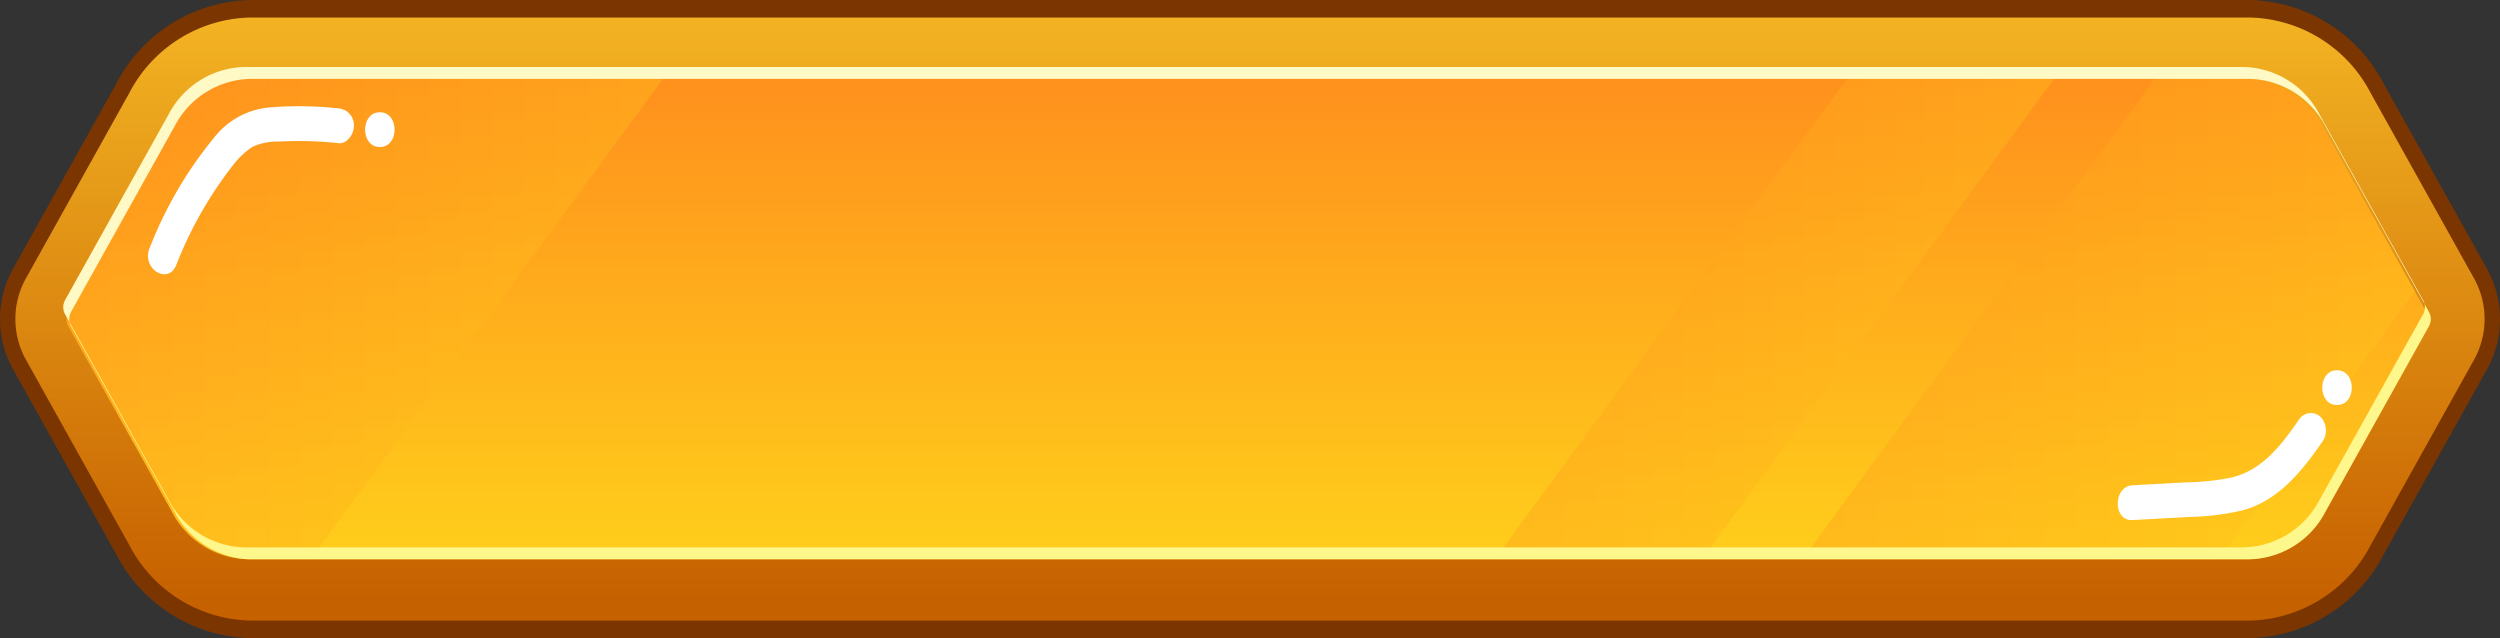 <svg xmlns="http://www.w3.org/2000/svg" xmlns:xlink="http://www.w3.org/1999/xlink" width="225.453" height="57.545" viewBox="0 0 225.453 57.545">
  <rect x="0" y="0" width="225.453" height="57.545" fill="#333333" stroke="none"/>
  <defs>
    <linearGradient id="linear-gradient" x1="0.5" y1="-0.007" x2="0.5" y2="0.966" gradientUnits="objectBoundingBox">
      <stop offset="0" stop-color="#f3b323"/>
      <stop offset="1" stop-color="#c66100"/>
    </linearGradient>
    <linearGradient id="linear-gradient-3" x1="0.5" y1="-0.001" x2="0.5" y2="0.993" gradientUnits="objectBoundingBox">
      <stop offset="0" stop-color="#ff901d"/>
      <stop offset="1" stop-color="#ffce1b"/>
    </linearGradient>
    <linearGradient id="linear-gradient-4" x1="0" y1="0.5" x2="1" y2="0.5" xlink:href="#linear-gradient-3"/>
  </defs>
  <g id="Group_409" data-name="Group 409" transform="translate(-1064.844 1350.621)">
    <path id="Path_303" data-name="Path 303" d="M1283.889-1322.493l-9.335-16.738a7.923,7.923,0,0,0-6.84-4.279H1087.426a7.921,7.921,0,0,0-6.84,4.279l-9.335,16.738a1.342,1.342,0,0,0,0,1.289l9.335,16.738a7.922,7.922,0,0,0,6.84,4.279h180.288a7.923,7.923,0,0,0,6.84-4.279l9.335-16.738A1.342,1.342,0,0,0,1283.889-1322.493Z" fill="#ed8b00"/>
    <path id="Path_304" data-name="Path 304" d="M1087.426-1294.656a12.61,12.61,0,0,1-10.941-6.846l-9.336-16.738a7.554,7.554,0,0,1,0-7.221l9.334-16.734a12.61,12.61,0,0,1,10.941-6.846h180.288a12.611,12.611,0,0,1,10.941,6.846l9.336,16.738a7.554,7.554,0,0,1,0,7.221l-9.334,16.734a12.612,12.612,0,0,1-10.941,6.846Z" fill="url(#linear-gradient)"/>
    <path id="Path_305" data-name="Path 305" d="M1087.426-1293.076a13.963,13.963,0,0,1-12.113-7.579l-9.336-16.738a9.325,9.325,0,0,1,0-8.915l9.334-16.734a13.963,13.963,0,0,1,12.113-7.579h180.288a13.963,13.963,0,0,1,12.113,7.579l9.336,16.738a9.322,9.322,0,0,1,0,8.915l-9.333,16.734a13.963,13.963,0,0,1-12.113,7.579Z" fill="#7b3500"/>
    <path id="Path_306" data-name="Path 306" d="M1087.426-1294.656a12.61,12.61,0,0,1-10.941-6.846l-9.336-16.738a7.554,7.554,0,0,1,0-7.221l9.334-16.734a12.61,12.61,0,0,1,10.941-6.846h180.288a12.611,12.611,0,0,1,10.941,6.846l9.336,16.738a7.554,7.554,0,0,1,0,7.221l-9.334,16.734a12.612,12.612,0,0,1-10.941,6.846Z" fill="url(#linear-gradient)"/>
    <g id="Group_409-2" data-name="Group 409" transform="translate(-0.241)">
      <path id="Path_307" data-name="Path 307" d="M1283.89-1321.2l-3.77,6.75v.01l-5.57,9.97a8.243,8.243,0,0,1-4.63,3.93,7.132,7.132,0,0,1-2.2.35H1087.43a7.9,7.9,0,0,1-6.84-4.28l-.13-.24-.7-1.25-8.51-15.24a1.343,1.343,0,0,1,0-1.29l9.34-16.74a7.9,7.9,0,0,1,6.84-4.28h180.29a7.894,7.894,0,0,1,6.83,4.28l6.21,11.12,2.1,3.76,1.03,1.86A1.343,1.343,0,0,1,1283.89-1321.2Z" fill="url(#linear-gradient-3)"/>
      <path id="Path_308" data-name="Path 308" d="M1124.87-1343.51l-31.77,43.32h-5.67a7.9,7.9,0,0,1-6.84-4.28l-.13-.24-.7-1.25-8.51-15.24a1.343,1.343,0,0,1,0-1.29l9.34-16.74a7.9,7.9,0,0,1,6.84-4.28Z" opacity="0.3" fill="url(#linear-gradient-4)" style="mix-blend-mode: screen;isolation: isolate"/>
      <path id="Path_309" data-name="Path 309" d="M1163.08-1343.51l-31.76,43.32H1101.3l31.76-43.32Z" opacity="0.3" fill="url(#linear-gradient-4)" style="mix-blend-mode: screen;isolation: isolate"/>
      <path id="Path_310" data-name="Path 310" d="M1250.32-1343.51l-31.77,43.32h-18.66l31.76-43.32Z" opacity="0.3" fill="url(#linear-gradient-4)" style="mix-blend-mode: screen;isolation: isolate"/>
      <path id="Path_311" data-name="Path 311" d="M1280.12-1314.44l-5.57,9.97a8.243,8.243,0,0,1-4.63,3.93Z" opacity="0.3" fill="url(#linear-gradient-4)" style="mix-blend-mode: screen;isolation: isolate"/>
      <path id="Path_312" data-name="Path 312" d="M1282.86-1324.35l-17.71,24.16h-37.51l31.76-43.32h8.32a7.894,7.894,0,0,1,6.83,4.28l6.21,11.12Z" opacity="0.3" fill="url(#linear-gradient-4)" style="mix-blend-mode: screen;isolation: isolate"/>
    </g>
    <path id="Path_313" data-name="Path 313" d="M1283.493-1323.21l-8.94-16.023a7.919,7.919,0,0,0-6.837-4.275h-180.29a7.911,7.911,0,0,0-6.837,4.275l-9.342,16.742a1.358,1.358,0,0,0-.132.917l-.4-.7a1.323,1.323,0,0,1,0-1.288l9.335-16.743a7.918,7.918,0,0,1,6.836-4.274h180.291a7.913,7.913,0,0,1,6.837,4.274l9.342,16.743A1.388,1.388,0,0,1,1283.493-1323.21Z" fill="#fff9c5"/>
    <path id="Path_314" data-name="Path 314" d="M1283.888-1321.2l-9.335,16.735a7.913,7.913,0,0,1-6.837,4.282h-180.29a7.9,7.9,0,0,1-6.837-4.282l-9.342-16.735a1.186,1.186,0,0,1-.132-.371l8.94,16.031a7.927,7.927,0,0,0,6.836,4.283h180.291a7.922,7.922,0,0,0,6.837-4.283l9.342-16.734a1.416,1.416,0,0,0,.132-.933l.395.719A1.328,1.328,0,0,1,1283.888-1321.2Z" fill="#fef78b"/>
    <g id="Group_410" data-name="Group 410">
      <path id="Path_315" data-name="Path 315" d="M1080.724-1326.681a35.593,35.593,0,0,1,5.166-9.086,7.176,7.176,0,0,1,1.7-1.6,5.146,5.146,0,0,1,2.346-.481,32.89,32.89,0,0,1,5.444.139c.742.079,1.378-.778,1.378-1.568a1.514,1.514,0,0,0-1.378-1.568,32.173,32.173,0,0,0-6.049-.1,7.094,7.094,0,0,0-5.005,2.524,36.466,36.466,0,0,0-5.981,10.155c-.784,1.8,1.591,3.393,2.379,1.583Z" fill="#fff"/>
    </g>
    <g id="Group_411" data-name="Group 411">
      <path id="Path_316" data-name="Path 316" d="M1099.1-1337.362c1.772,0,1.775-3.136,0-3.136s-1.776,3.136,0,3.136Z" fill="#fff"/>
    </g>
    <g id="Group_412" data-name="Group 412">
      <path id="Path_317" data-name="Path 317" d="M1257.152-1303.722l5.2-.283a22.869,22.869,0,0,0,4.721-.593c3.138-.846,5.215-3.319,7.14-6.1a1.787,1.787,0,0,0,0-2.218,1.271,1.271,0,0,0-1.948,0c-1.706,2.466-3.377,4.682-6.188,5.362a22.138,22.138,0,0,1-4.04.431l-4.884.266c-1.765.1-1.775,3.233,0,3.136Z" fill="#fff"/>
    </g>
    <g id="Group_413" data-name="Group 413">
      <path id="Path_318" data-name="Path 318" d="M1275.6-1314.095c1.773,0,1.776-3.136,0-3.136s-1.775,3.136,0,3.136Z" fill="#fff"/>
    </g>
  </g>
</svg>
